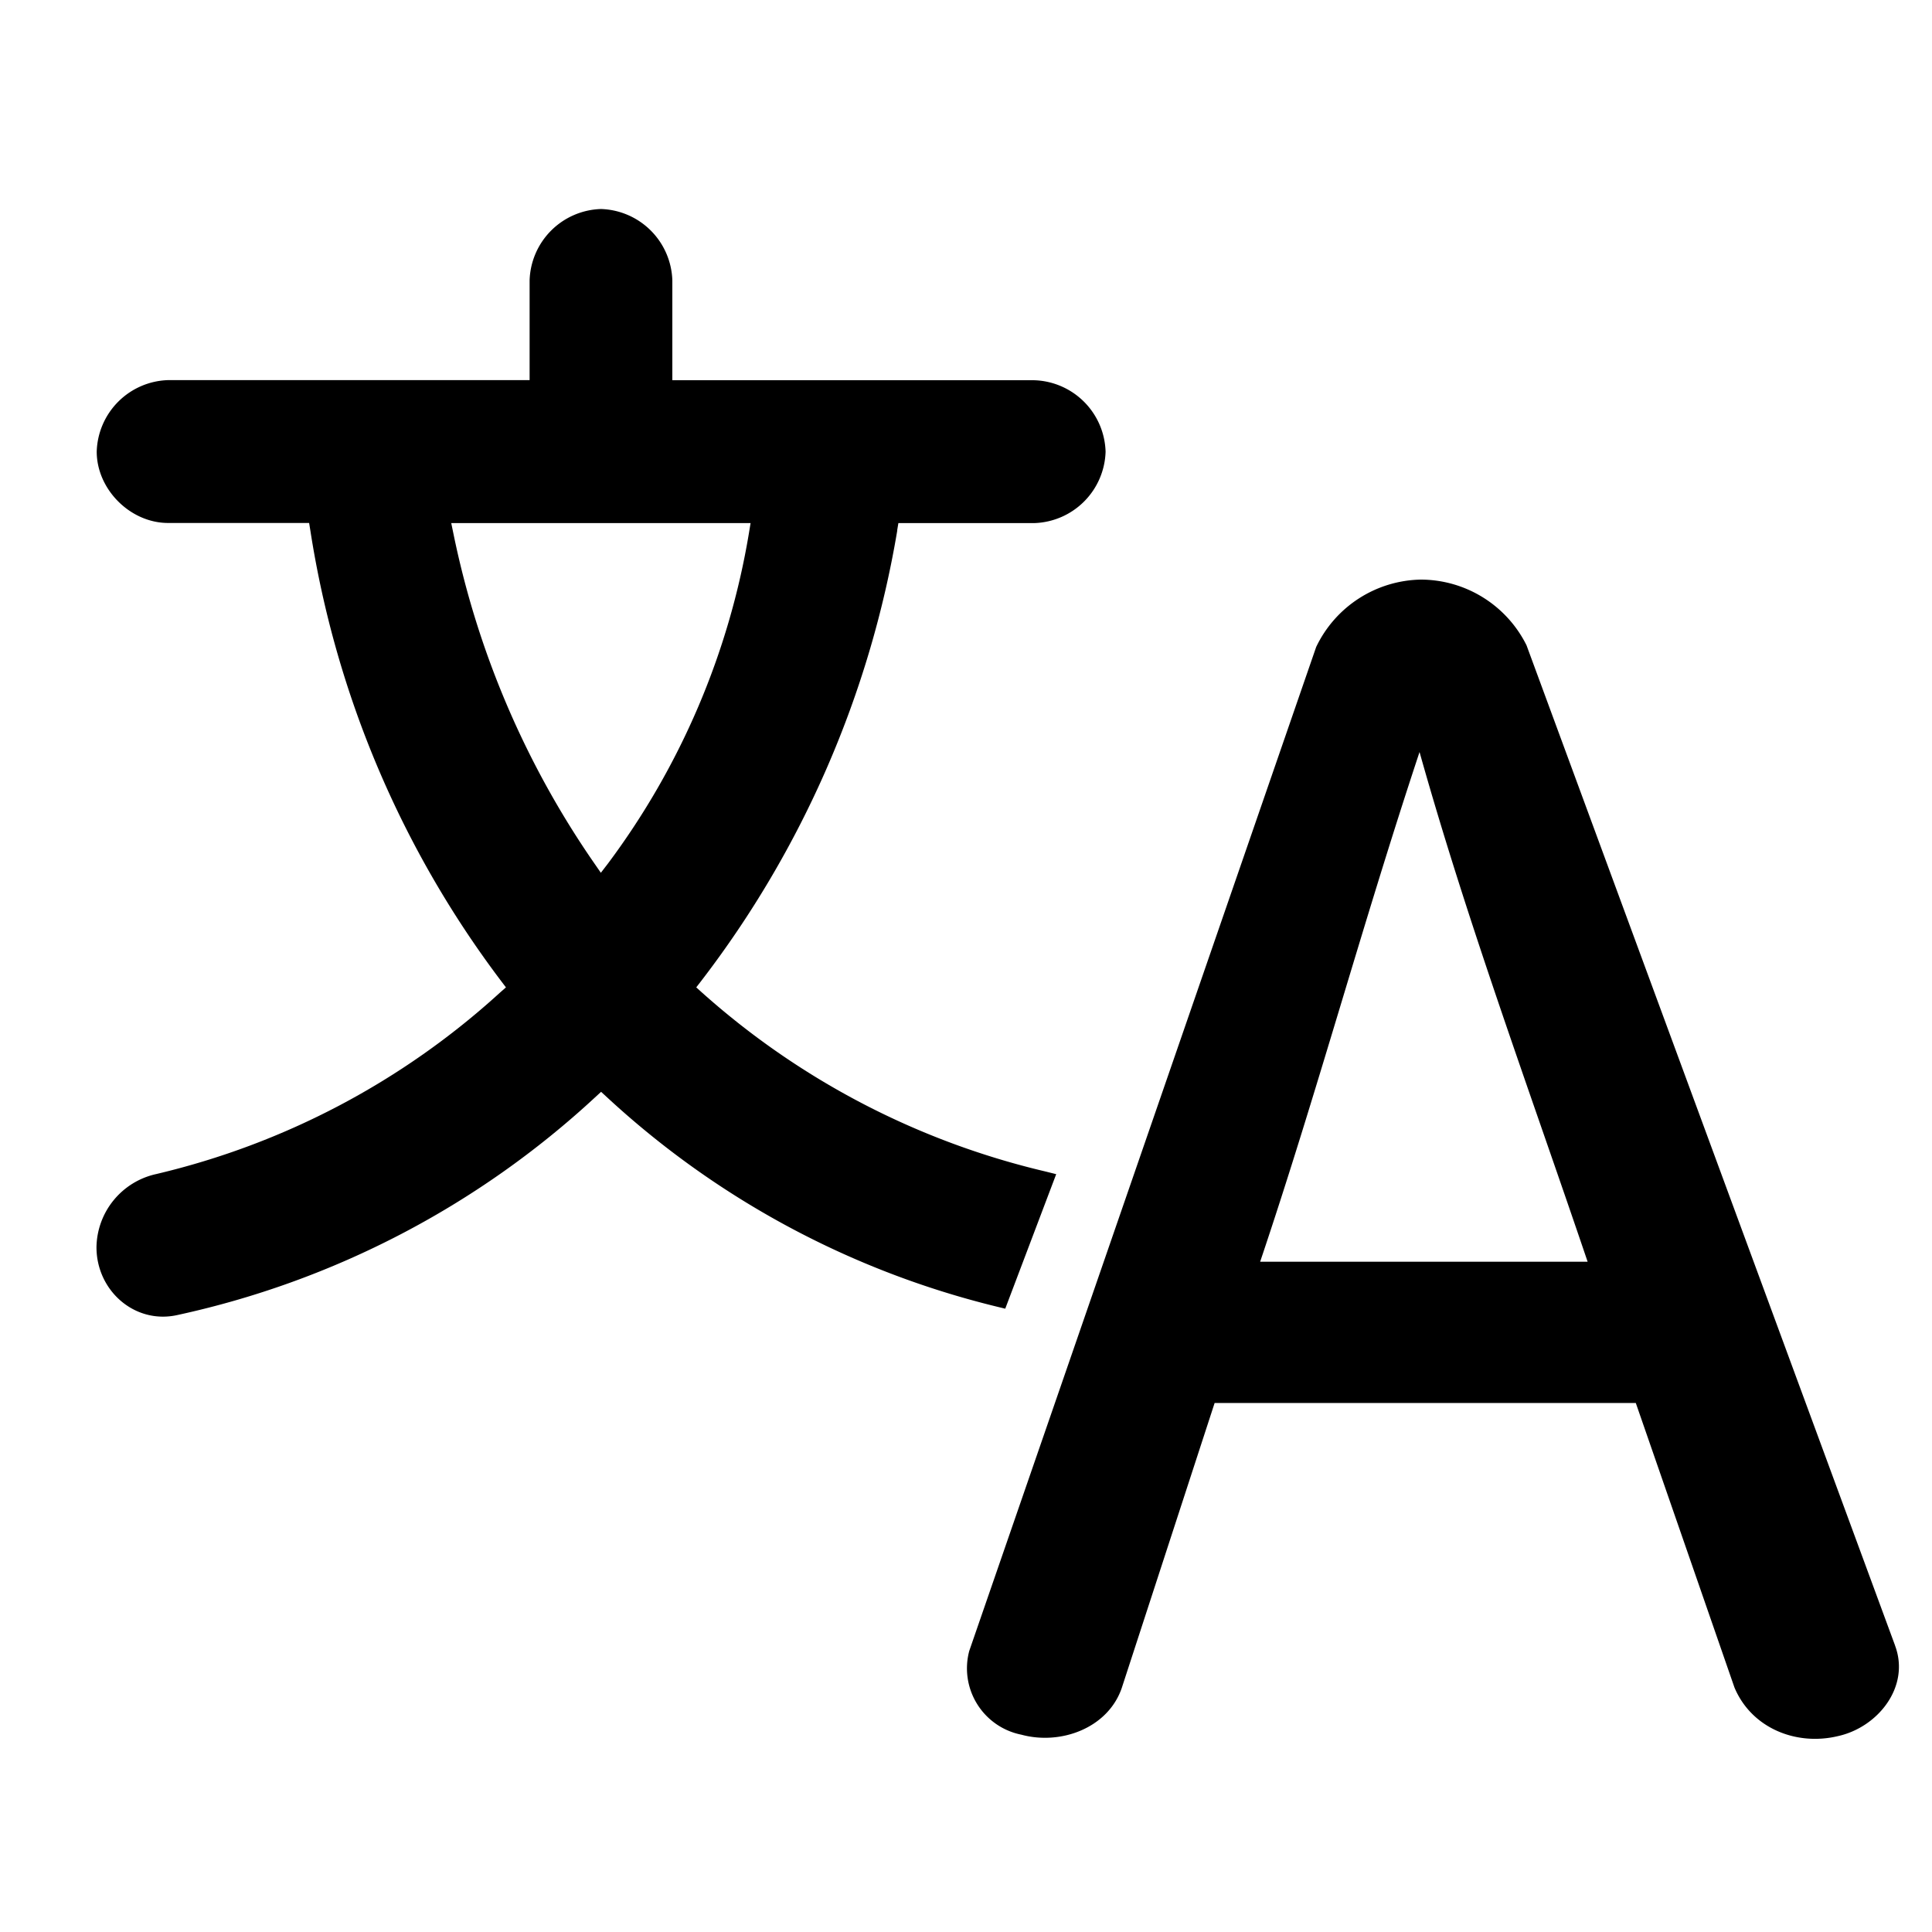 <svg xmlns="http://www.w3.org/2000/svg" viewBox="0 0 16 16" width="17" height="17"><path d="m15.694 13.627-3.052-8.283a.98.98 0 0 0-.875-.544.98.98 0 0 0-.867.558l-2.873 8.314a.56.56 0 0 0 .432.694c.324.088.714-.053.83-.384l.77-2.363h3.488l.817 2.356c.142.338.512.485.856.403.333-.073.601-.41.474-.75Zm-2.546-3.178h-2.712c.469-1.392.84-2.774 1.32-4.221.4 1.425.917 2.819 1.392 4.221M7.43 4.392l.01-.06h1.126a.61.61 0 0 0 .59-.591.61.61 0 0 0-.59-.592H5.568v-.827a.61.61 0 0 0-.591-.591.61.61 0 0 0-.591.591v.826H1.392a.61.61 0 0 0-.591.592c0 .313.278.591.591.591H2.56l.01.061a8.3 8.3 0 0 0 1.579 3.731l.041.054-.05.044a6.4 6.4 0 0 1-2.846 1.502.63.63 0 0 0-.495.606c0 .36.317.639.668.562a7.4 7.4 0 0 0 3.461-1.803l.05-.046.05.046a7.3 7.3 0 0 0 3.227 1.733l.07.017.422-1.114-.088-.022a6.5 6.5 0 0 1-2.843-1.48l-.05-.045.041-.053a8.4 8.4 0 0 0 1.624-3.732Zm-1.214-.06-.014.085A6.3 6.3 0 0 1 5.036 7.15l-.06.078-.056-.081a7.4 7.4 0 0 1-1.165-2.728l-.018-.087z"/></svg>
